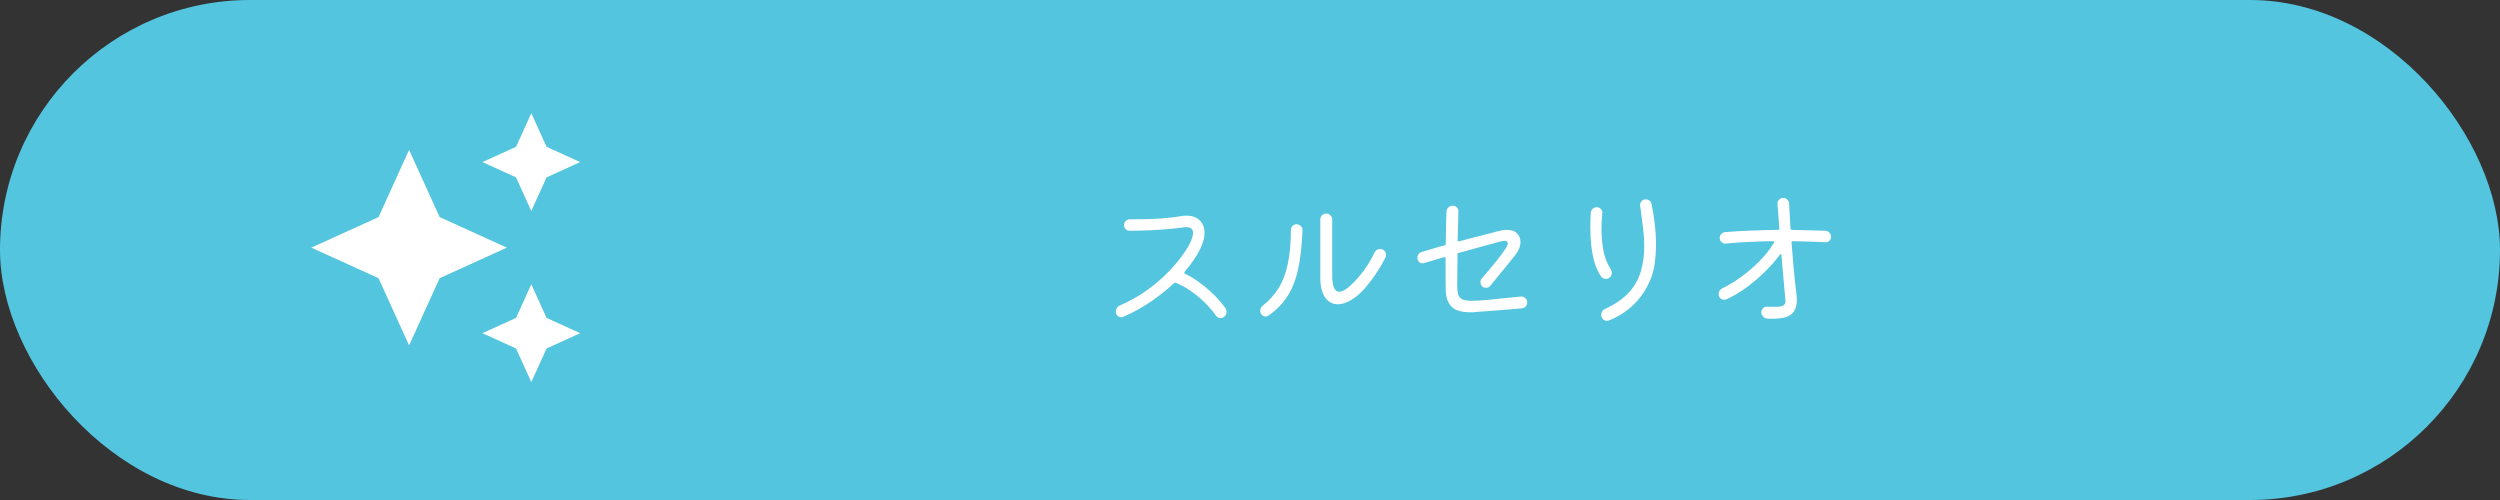 <svg width="530" height="106" viewBox="0 0 530 106" fill="none" xmlns="http://www.w3.org/2000/svg">
<rect x="0" y="0" width="530" height="106" fill="#333333" stroke="none"/>
<rect width="530" height="106" rx="53" fill="#53C5DE"/>
<path d="M259.776 65.304C259.947 65.581 260.032 65.837 260.032 66.072C260.032 66.52 259.851 66.893 259.488 67.192C259.275 67.363 259.04 67.448 258.784 67.448C258.4 67.448 258.069 67.277 257.792 66.936C257.109 65.955 256.309 65.016 255.392 64.12C254.475 63.224 253.493 62.413 252.448 61.688C251.403 60.963 250.347 60.387 249.28 59.96C249.131 59.896 249.003 59.917 248.896 60.024C247.531 61.304 245.963 62.563 244.192 63.8C242.421 65.037 240.416 66.157 238.176 67.16C238.027 67.224 237.867 67.256 237.696 67.256C237.419 67.256 237.152 67.149 236.896 66.936C236.661 66.723 236.544 66.435 236.544 66.072C236.544 65.795 236.619 65.539 236.768 65.304C236.917 65.048 237.131 64.867 237.408 64.76C239.499 63.843 241.376 62.797 243.04 61.624C244.704 60.429 246.144 59.213 247.36 57.976C248.597 56.739 249.621 55.565 250.432 54.456C251.264 53.325 251.872 52.365 252.256 51.576C252.448 51.171 252.608 50.776 252.736 50.392C252.864 50.008 252.928 49.667 252.928 49.368C252.928 49.005 252.821 48.717 252.608 48.504C252.395 48.269 252.011 48.152 251.456 48.152C251.221 48.152 250.923 48.184 250.56 48.248C249.835 48.355 248.864 48.461 247.648 48.568C246.432 48.675 245.109 48.76 243.68 48.824C242.251 48.888 240.843 48.92 239.456 48.92C239.136 48.92 238.859 48.803 238.624 48.568C238.411 48.333 238.304 48.056 238.304 47.736C238.304 47.373 238.421 47.075 238.656 46.84C238.912 46.605 239.211 46.488 239.552 46.488H240.992C242.891 46.488 244.672 46.424 246.336 46.296C248 46.168 249.291 46.019 250.208 45.848C250.443 45.805 250.667 45.773 250.88 45.752C251.093 45.731 251.296 45.72 251.488 45.72C252.747 45.72 253.707 46.061 254.368 46.744C255.029 47.427 255.36 48.301 255.36 49.368C255.36 50.371 255.072 51.469 254.496 52.664C254.155 53.389 253.696 54.179 253.12 55.032C252.565 55.864 251.904 56.728 251.136 57.624C251.093 57.667 251.072 57.731 251.072 57.816C251.072 57.901 251.125 57.976 251.232 58.04C252.32 58.552 253.397 59.213 254.464 60.024C255.531 60.813 256.523 61.667 257.44 62.584C258.357 63.501 259.136 64.408 259.776 65.304ZM290.176 60.12C289.045 61.592 287.904 62.691 286.752 63.416C285.621 64.141 284.587 64.504 283.648 64.504C282.539 64.504 281.632 64.024 280.928 63.064C280.224 62.083 279.883 60.621 279.904 58.68V46.552C279.904 46.189 280.021 45.891 280.256 45.656C280.512 45.4 280.811 45.272 281.152 45.272C281.515 45.272 281.813 45.4 282.048 45.656C282.304 45.891 282.432 46.189 282.432 46.552V58.392C282.432 60.696 282.923 61.848 283.904 61.848C284.416 61.848 285.035 61.56 285.76 60.984C286.507 60.408 287.339 59.565 288.256 58.456C289.472 57.048 290.517 55.416 291.392 53.56C291.627 53.048 292.032 52.792 292.608 52.792C292.971 52.792 293.269 52.92 293.504 53.176C293.739 53.432 293.856 53.72 293.856 54.04C293.856 54.232 293.813 54.403 293.728 54.552C293.216 55.597 292.651 56.589 292.032 57.528C291.435 58.445 290.816 59.309 290.176 60.12ZM268.928 66.904C268.736 67.032 268.533 67.096 268.32 67.096C267.893 67.096 267.563 66.904 267.328 66.52C267.221 66.307 267.168 66.104 267.168 65.912C267.168 65.464 267.339 65.101 267.68 64.824C269.088 63.715 270.229 62.445 271.104 61.016C271.979 59.587 272.619 57.88 273.024 55.896C273.451 53.891 273.664 51.512 273.664 48.76C273.664 48.419 273.781 48.131 274.016 47.896C274.251 47.661 274.528 47.544 274.848 47.544C275.211 47.544 275.52 47.672 275.776 47.928C276.032 48.163 276.149 48.461 276.128 48.824C276.021 51.384 275.808 53.613 275.488 55.512C275.189 57.389 274.752 59.021 274.176 60.408C273.621 61.795 272.907 63.011 272.032 64.056C271.179 65.101 270.144 66.051 268.928 66.904ZM323.776 64.12C323.776 64.44 323.669 64.717 323.456 64.952C323.264 65.187 322.997 65.325 322.656 65.368C320.971 65.517 319.563 65.635 318.432 65.72C317.323 65.805 316.352 65.88 315.52 65.944C314.688 65.987 313.845 66.051 312.992 66.136C312.757 66.157 312.523 66.179 312.288 66.2C312.075 66.2 311.851 66.2 311.616 66.2C309.845 66.2 308.555 65.816 307.744 65.048C306.955 64.259 306.539 63.085 306.496 61.528C306.475 61.101 306.464 60.259 306.464 59C306.464 57.741 306.464 56.333 306.464 54.776C306.464 54.541 306.357 54.456 306.144 54.52C305.419 54.733 304.693 54.947 303.968 55.16C303.264 55.373 302.571 55.576 301.888 55.768C301.76 55.811 301.653 55.832 301.568 55.832C301.269 55.832 301.013 55.715 300.8 55.48C300.587 55.245 300.48 54.968 300.48 54.648C300.48 54.371 300.555 54.125 300.704 53.912C300.875 53.677 301.099 53.517 301.376 53.432C302.123 53.197 302.901 52.963 303.712 52.728C304.544 52.472 305.387 52.237 306.24 52.024C306.411 52.003 306.496 51.896 306.496 51.704C306.517 50.339 306.539 49.048 306.56 47.832C306.603 46.616 306.635 45.624 306.656 44.856C306.677 44.493 306.816 44.195 307.072 43.96C307.349 43.725 307.659 43.608 308 43.608C308.341 43.608 308.629 43.736 308.864 43.992C309.099 44.227 309.205 44.525 309.184 44.888C309.163 45.571 309.141 46.445 309.12 47.512C309.099 48.579 309.067 49.709 309.024 50.904C309.024 51.139 309.131 51.224 309.344 51.16C310.581 50.819 311.755 50.509 312.864 50.232C313.973 49.955 314.944 49.709 315.776 49.496C316.629 49.261 317.259 49.091 317.664 48.984C318.347 48.813 318.933 48.728 319.424 48.728C320.405 48.728 321.131 48.973 321.6 49.464C322.091 49.955 322.336 50.563 322.336 51.288C322.336 52.205 321.984 53.112 321.28 54.008C320.704 54.755 320.075 55.544 319.392 56.376C318.709 57.208 318.059 57.997 317.44 58.744C316.843 59.491 316.341 60.109 315.936 60.6C315.723 60.877 315.424 61.016 315.04 61.016C314.741 61.016 314.475 60.92 314.24 60.728C313.984 60.472 313.856 60.163 313.856 59.8C313.856 59.48 313.963 59.203 314.176 58.968C314.581 58.52 315.072 57.955 315.648 57.272C316.224 56.589 316.821 55.864 317.44 55.096C318.059 54.307 318.613 53.549 319.104 52.824C319.467 52.312 319.648 51.896 319.648 51.576C319.648 51.235 319.424 51.064 318.976 51.064C318.72 51.064 318.432 51.107 318.112 51.192C317.195 51.427 315.936 51.768 314.336 52.216C312.757 52.643 311.061 53.112 309.248 53.624C309.077 53.645 308.992 53.752 308.992 53.944L308.928 60.504C308.928 61.336 309.003 61.987 309.152 62.456C309.301 62.925 309.6 63.267 310.048 63.48C310.496 63.672 311.168 63.768 312.064 63.768C313.067 63.768 314.4 63.683 316.064 63.512C317.728 63.32 319.851 63.107 322.432 62.872C322.795 62.829 323.104 62.936 323.36 63.192C323.637 63.448 323.776 63.757 323.776 64.12ZM341.12 67.928C340.992 67.992 340.843 68.024 340.672 68.024C340.373 68.024 340.096 67.907 339.84 67.672C339.584 67.437 339.456 67.139 339.456 66.776C339.456 66.157 339.733 65.731 340.288 65.496C342.507 64.451 344.213 63.256 345.408 61.912C346.603 60.568 347.424 59.085 347.872 57.464C348.341 55.843 348.576 54.136 348.576 52.344C348.576 50.957 348.48 49.528 348.288 48.056C348.117 46.584 347.925 45.091 347.712 43.576C347.669 43.213 347.765 42.904 348 42.648C348.235 42.392 348.523 42.264 348.864 42.264C349.163 42.264 349.429 42.349 349.664 42.52C349.899 42.669 350.048 42.893 350.112 43.192C350.347 44.216 350.56 45.507 350.752 47.064C350.965 48.6 351.072 50.189 351.072 51.832C351.072 53.155 350.987 54.456 350.816 55.736C350.645 56.995 350.357 58.125 349.952 59.128C349.099 61.24 347.915 63.032 346.4 64.504C344.907 65.976 343.147 67.117 341.12 67.928ZM341.248 58.84C341.035 59.032 340.757 59.128 340.416 59.128C340.011 59.128 339.691 58.968 339.456 58.648C338.837 57.752 338.357 56.728 338.016 55.576C337.696 54.424 337.472 53.229 337.344 51.992C337.216 50.733 337.152 49.496 337.152 48.28C337.152 47.149 337.184 46.093 337.248 45.112C337.269 44.792 337.397 44.515 337.632 44.28C337.867 44.045 338.155 43.928 338.496 43.928C338.859 43.928 339.157 44.056 339.392 44.312C339.627 44.568 339.723 44.877 339.68 45.24C339.637 45.773 339.595 46.328 339.552 46.904C339.531 47.459 339.52 48.035 339.52 48.632C339.52 50.083 339.648 51.555 339.904 53.048C340.181 54.541 340.704 55.875 341.472 57.048C341.621 57.283 341.696 57.549 341.696 57.848C341.696 58.275 341.547 58.605 341.248 58.84ZM386.976 48.92C387.317 48.941 387.605 49.08 387.84 49.336C388.075 49.571 388.192 49.859 388.192 50.2C388.192 50.541 388.064 50.829 387.808 51.064C387.573 51.277 387.296 51.373 386.976 51.352C385.867 51.288 384.736 51.245 383.584 51.224C382.432 51.181 381.259 51.149 380.064 51.128C379.872 51.128 379.787 51.224 379.808 51.416C379.936 52.995 380.075 54.701 380.224 56.536C380.395 58.349 380.597 60.259 380.832 62.264C380.896 62.733 380.928 63.171 380.928 63.576C380.928 64.941 380.544 65.955 379.776 66.616C379.008 67.256 377.643 67.576 375.68 67.576C375.531 67.576 375.371 67.576 375.2 67.576C375.029 67.576 374.859 67.565 374.688 67.544C374.325 67.523 374.016 67.373 373.76 67.096C373.525 66.84 373.408 66.541 373.408 66.2C373.408 65.837 373.536 65.539 373.792 65.304C374.048 65.069 374.347 64.973 374.688 65.016C374.987 65.037 375.253 65.048 375.488 65.048C375.723 65.048 375.947 65.048 376.16 65.048C377.163 65.048 377.803 64.952 378.08 64.76C378.379 64.568 378.528 64.269 378.528 63.864C378.528 63.715 378.517 63.555 378.496 63.384C378.475 63.213 378.453 63.021 378.432 62.808C378.304 61.421 378.176 59.992 378.048 58.52C377.92 57.027 377.792 55.555 377.664 54.104C377.664 53.976 377.621 53.901 377.536 53.88C377.472 53.859 377.397 53.901 377.312 54.008C376.395 55.267 375.307 56.504 374.048 57.72C372.811 58.936 371.499 60.045 370.112 61.048C368.747 62.029 367.381 62.829 366.016 63.448C365.867 63.512 365.707 63.544 365.536 63.544C365.237 63.544 364.96 63.437 364.704 63.224C364.469 62.989 364.352 62.691 364.352 62.328C364.352 62.093 364.416 61.869 364.544 61.656C364.672 61.421 364.853 61.251 365.088 61.144C366.432 60.504 367.787 59.683 369.152 58.68C370.539 57.677 371.829 56.568 373.024 55.352C374.24 54.115 375.253 52.824 376.064 51.48C376.085 51.437 376.096 51.395 376.096 51.352C376.096 51.203 376.011 51.128 375.84 51.128C374.176 51.149 372.501 51.203 370.816 51.288C369.152 51.352 367.499 51.469 365.856 51.64C365.515 51.661 365.216 51.555 364.96 51.32C364.704 51.085 364.576 50.797 364.576 50.456C364.576 50.136 364.683 49.859 364.896 49.624C365.131 49.368 365.419 49.229 365.76 49.208C367.467 49.059 369.269 48.952 371.168 48.888C373.088 48.803 375.019 48.749 376.96 48.728C377.173 48.728 377.259 48.632 377.216 48.44L376.832 43.224C376.811 42.883 376.917 42.595 377.152 42.36C377.387 42.104 377.675 41.965 378.016 41.944C378.357 41.944 378.645 42.061 378.88 42.296C379.136 42.509 379.275 42.787 379.296 43.128C379.339 43.789 379.381 44.579 379.424 45.496C379.467 46.392 379.52 47.373 379.584 48.44C379.627 48.632 379.733 48.728 379.904 48.728C381.12 48.749 382.325 48.781 383.52 48.824C384.715 48.845 385.867 48.877 386.976 48.92Z" fill="white"/>
<path d="M112.636 44.727L115.875 37.602L123 34.364L115.875 31.125L112.636 24L109.398 31.125L102.273 34.364L109.398 37.602L112.636 44.727ZM93.204 46.023L86.727 31.773L80.25 46.023L66 52.5L80.25 58.977L86.727 73.227L93.204 58.977L107.455 52.5L93.204 46.023ZM112.636 60.273L109.398 67.398L102.273 70.636L109.398 73.875L112.636 81L115.875 73.875L123 70.636L115.875 67.398L112.636 60.273Z" fill="white"/>
</svg>
